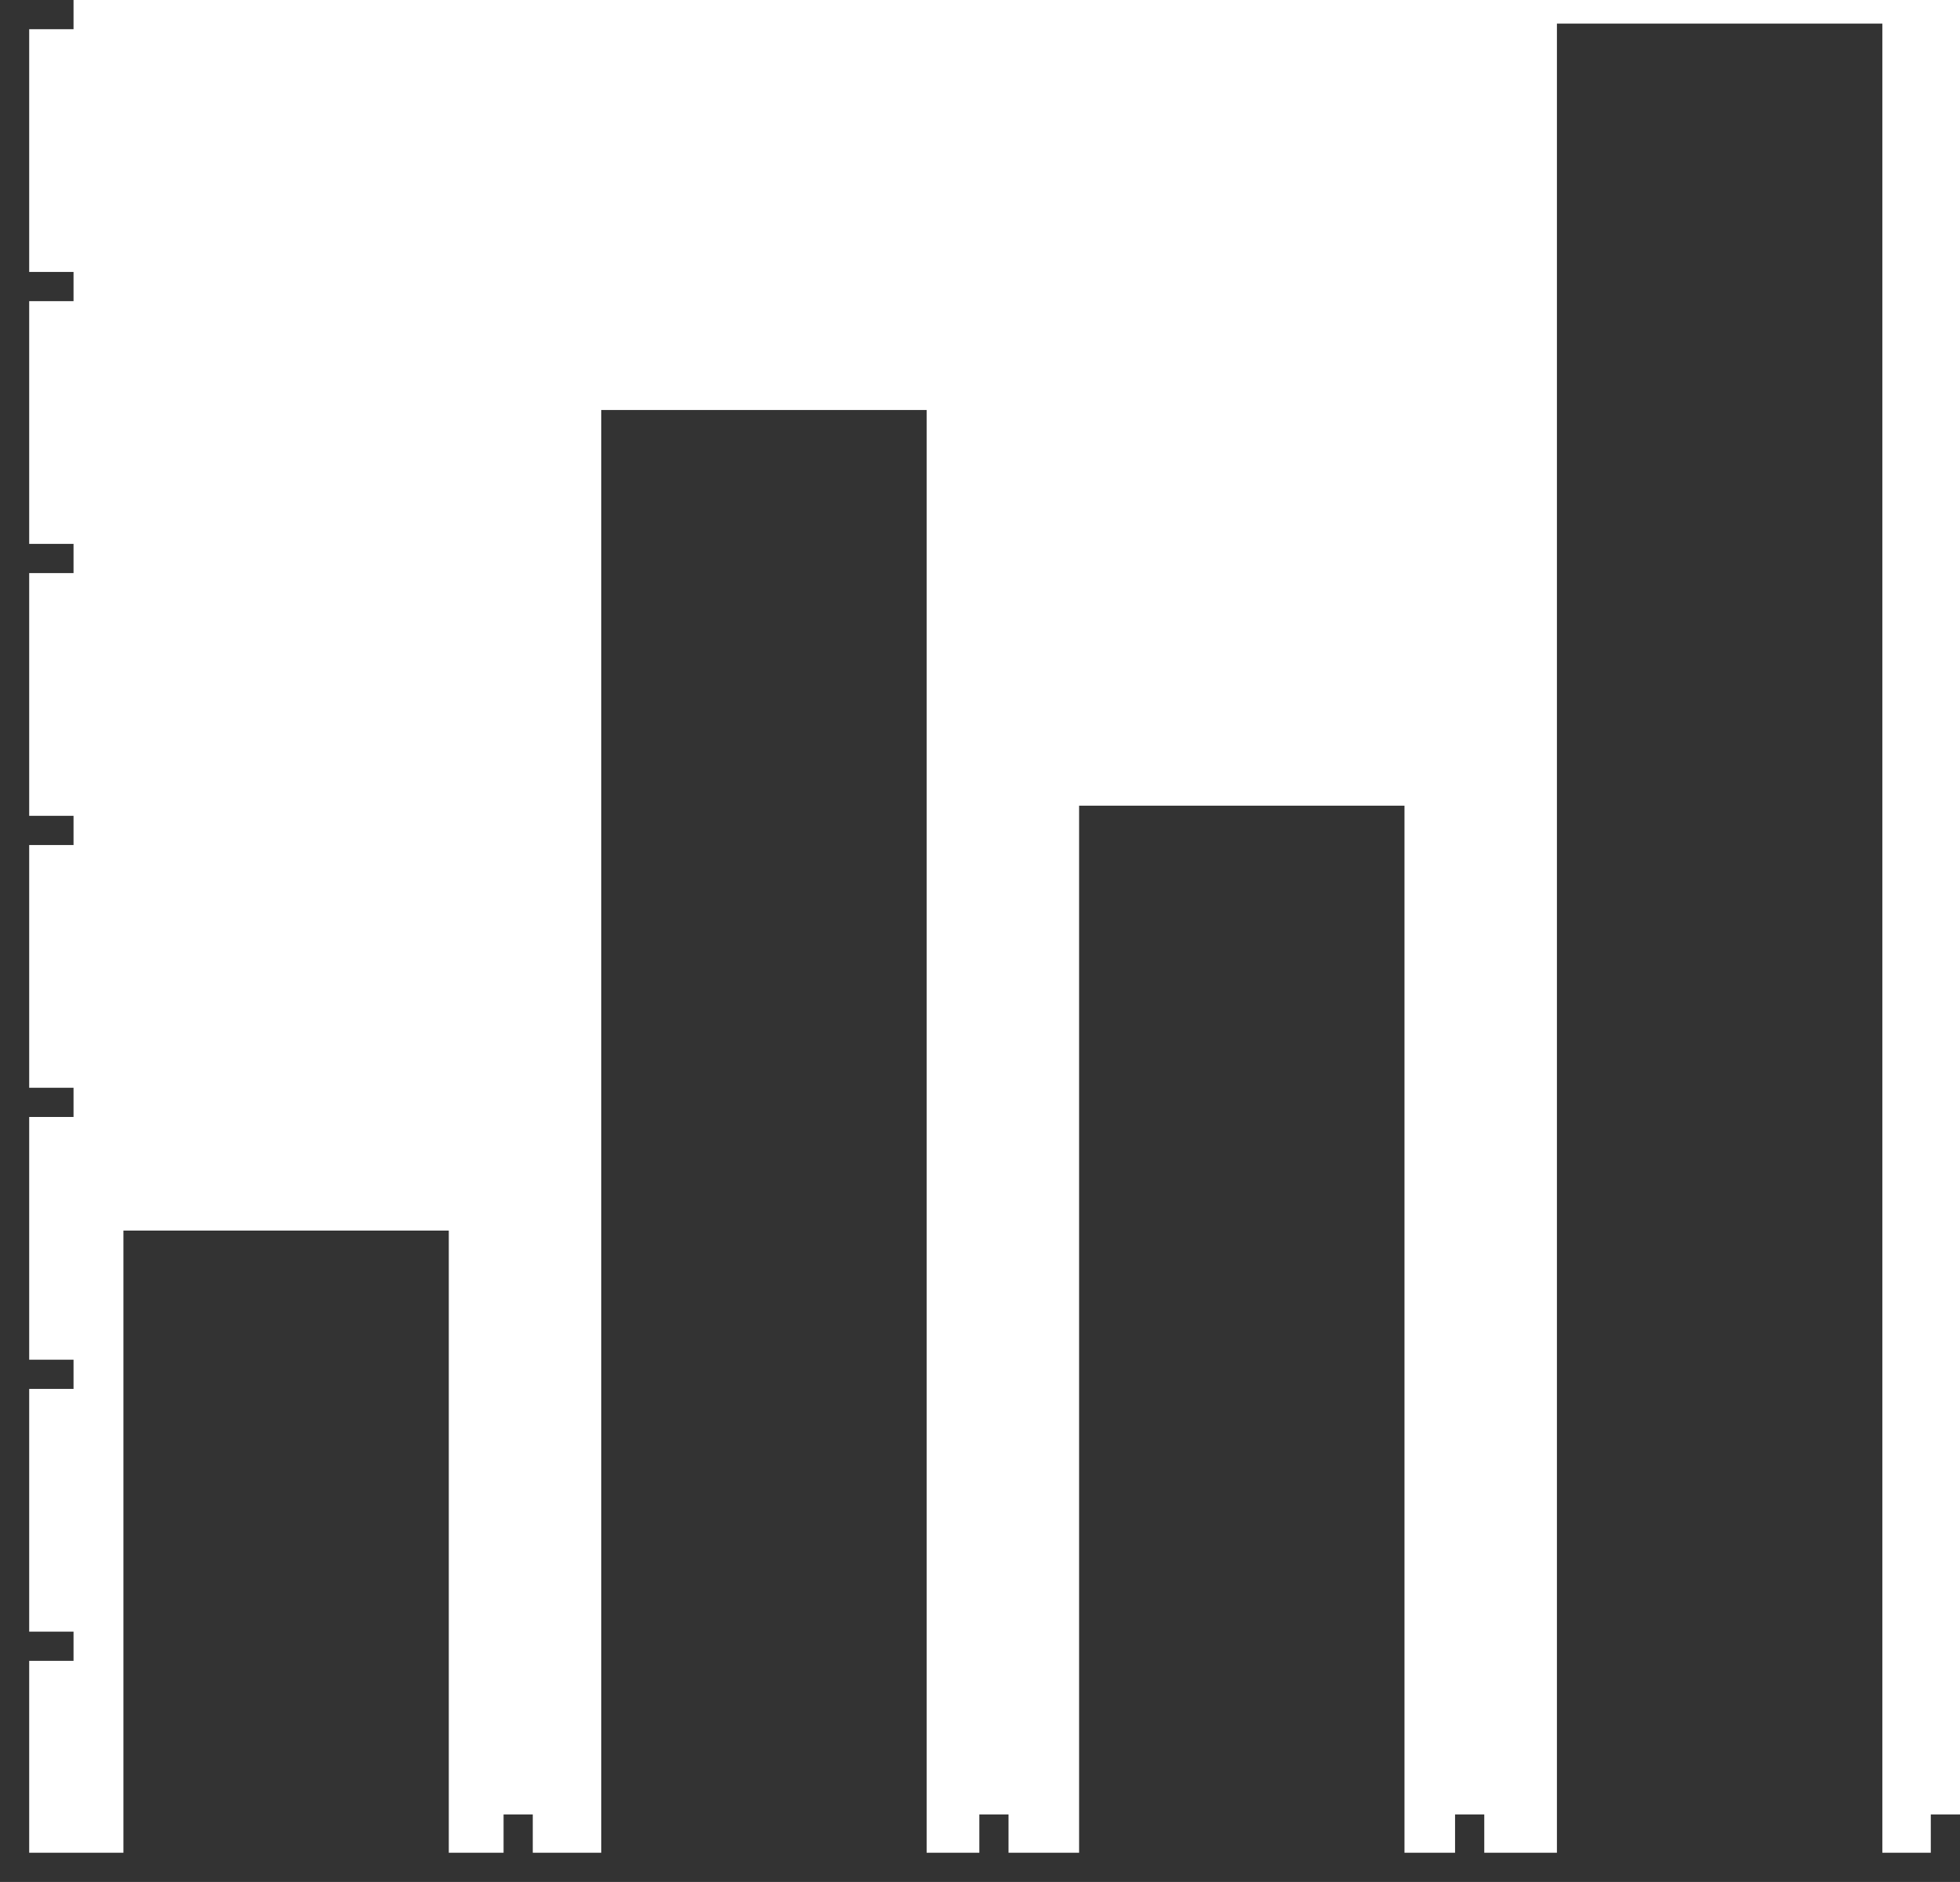 <svg xmlns="http://www.w3.org/2000/svg" xmlns:xlink="http://www.w3.org/1999/xlink" version="1.1" id="Layer_1" x="0px" y="0px" width="98.512px" height="94.608px" viewBox="0 0 98.512 94.608" enable-background="new 0 0 98.512 94.608" xml:space="preserve">
<polygon fill="#333333" points="97.044,91.214 97.044,93.141 94.609,93.141 94.609,1.188 78.253,1.188 78.253,93.141 74.601,93.141 74.601,91.214   73.133,91.214 73.133,93.141 70.591,93.141 70.591,40.502 54.237,40.502 54.237,93.141 50.69,93.141 50.69,91.214 49.223,91.214   49.223,93.141 46.574,93.141 46.574,20.611 30.219,20.611 30.219,93.141 26.778,93.141 26.778,91.214 25.31,91.214 25.31,93.141   22.557,93.141 22.557,61.864 6.203,61.864 6.203,93.141 1.467,93.141 1.467,83.493 3.696,83.493 3.696,82.024 1.467,82.024   1.467,69.822 3.696,69.822 3.696,68.355 1.467,68.355 1.467,56.151 3.696,56.151 3.696,54.684 1.467,54.684 1.467,42.48   3.696,42.48 3.696,41.013 1.467,41.013 1.467,28.809 3.696,28.809 3.696,27.341 1.467,27.341 1.467,15.139 3.696,15.139   3.696,13.671 1.467,13.671 1.467,1.468 3.696,1.468 3.696,0 1.467,0 0.574,0 0.525,0 0,0 0,93.141 0,94.608 1.467,94.608   94.198,94.608 94.263,94.608 94.609,94.608 98.512,94.608 98.512,94.384 98.512,94.335 98.512,93.141 98.512,91.214 "/>
</svg>
